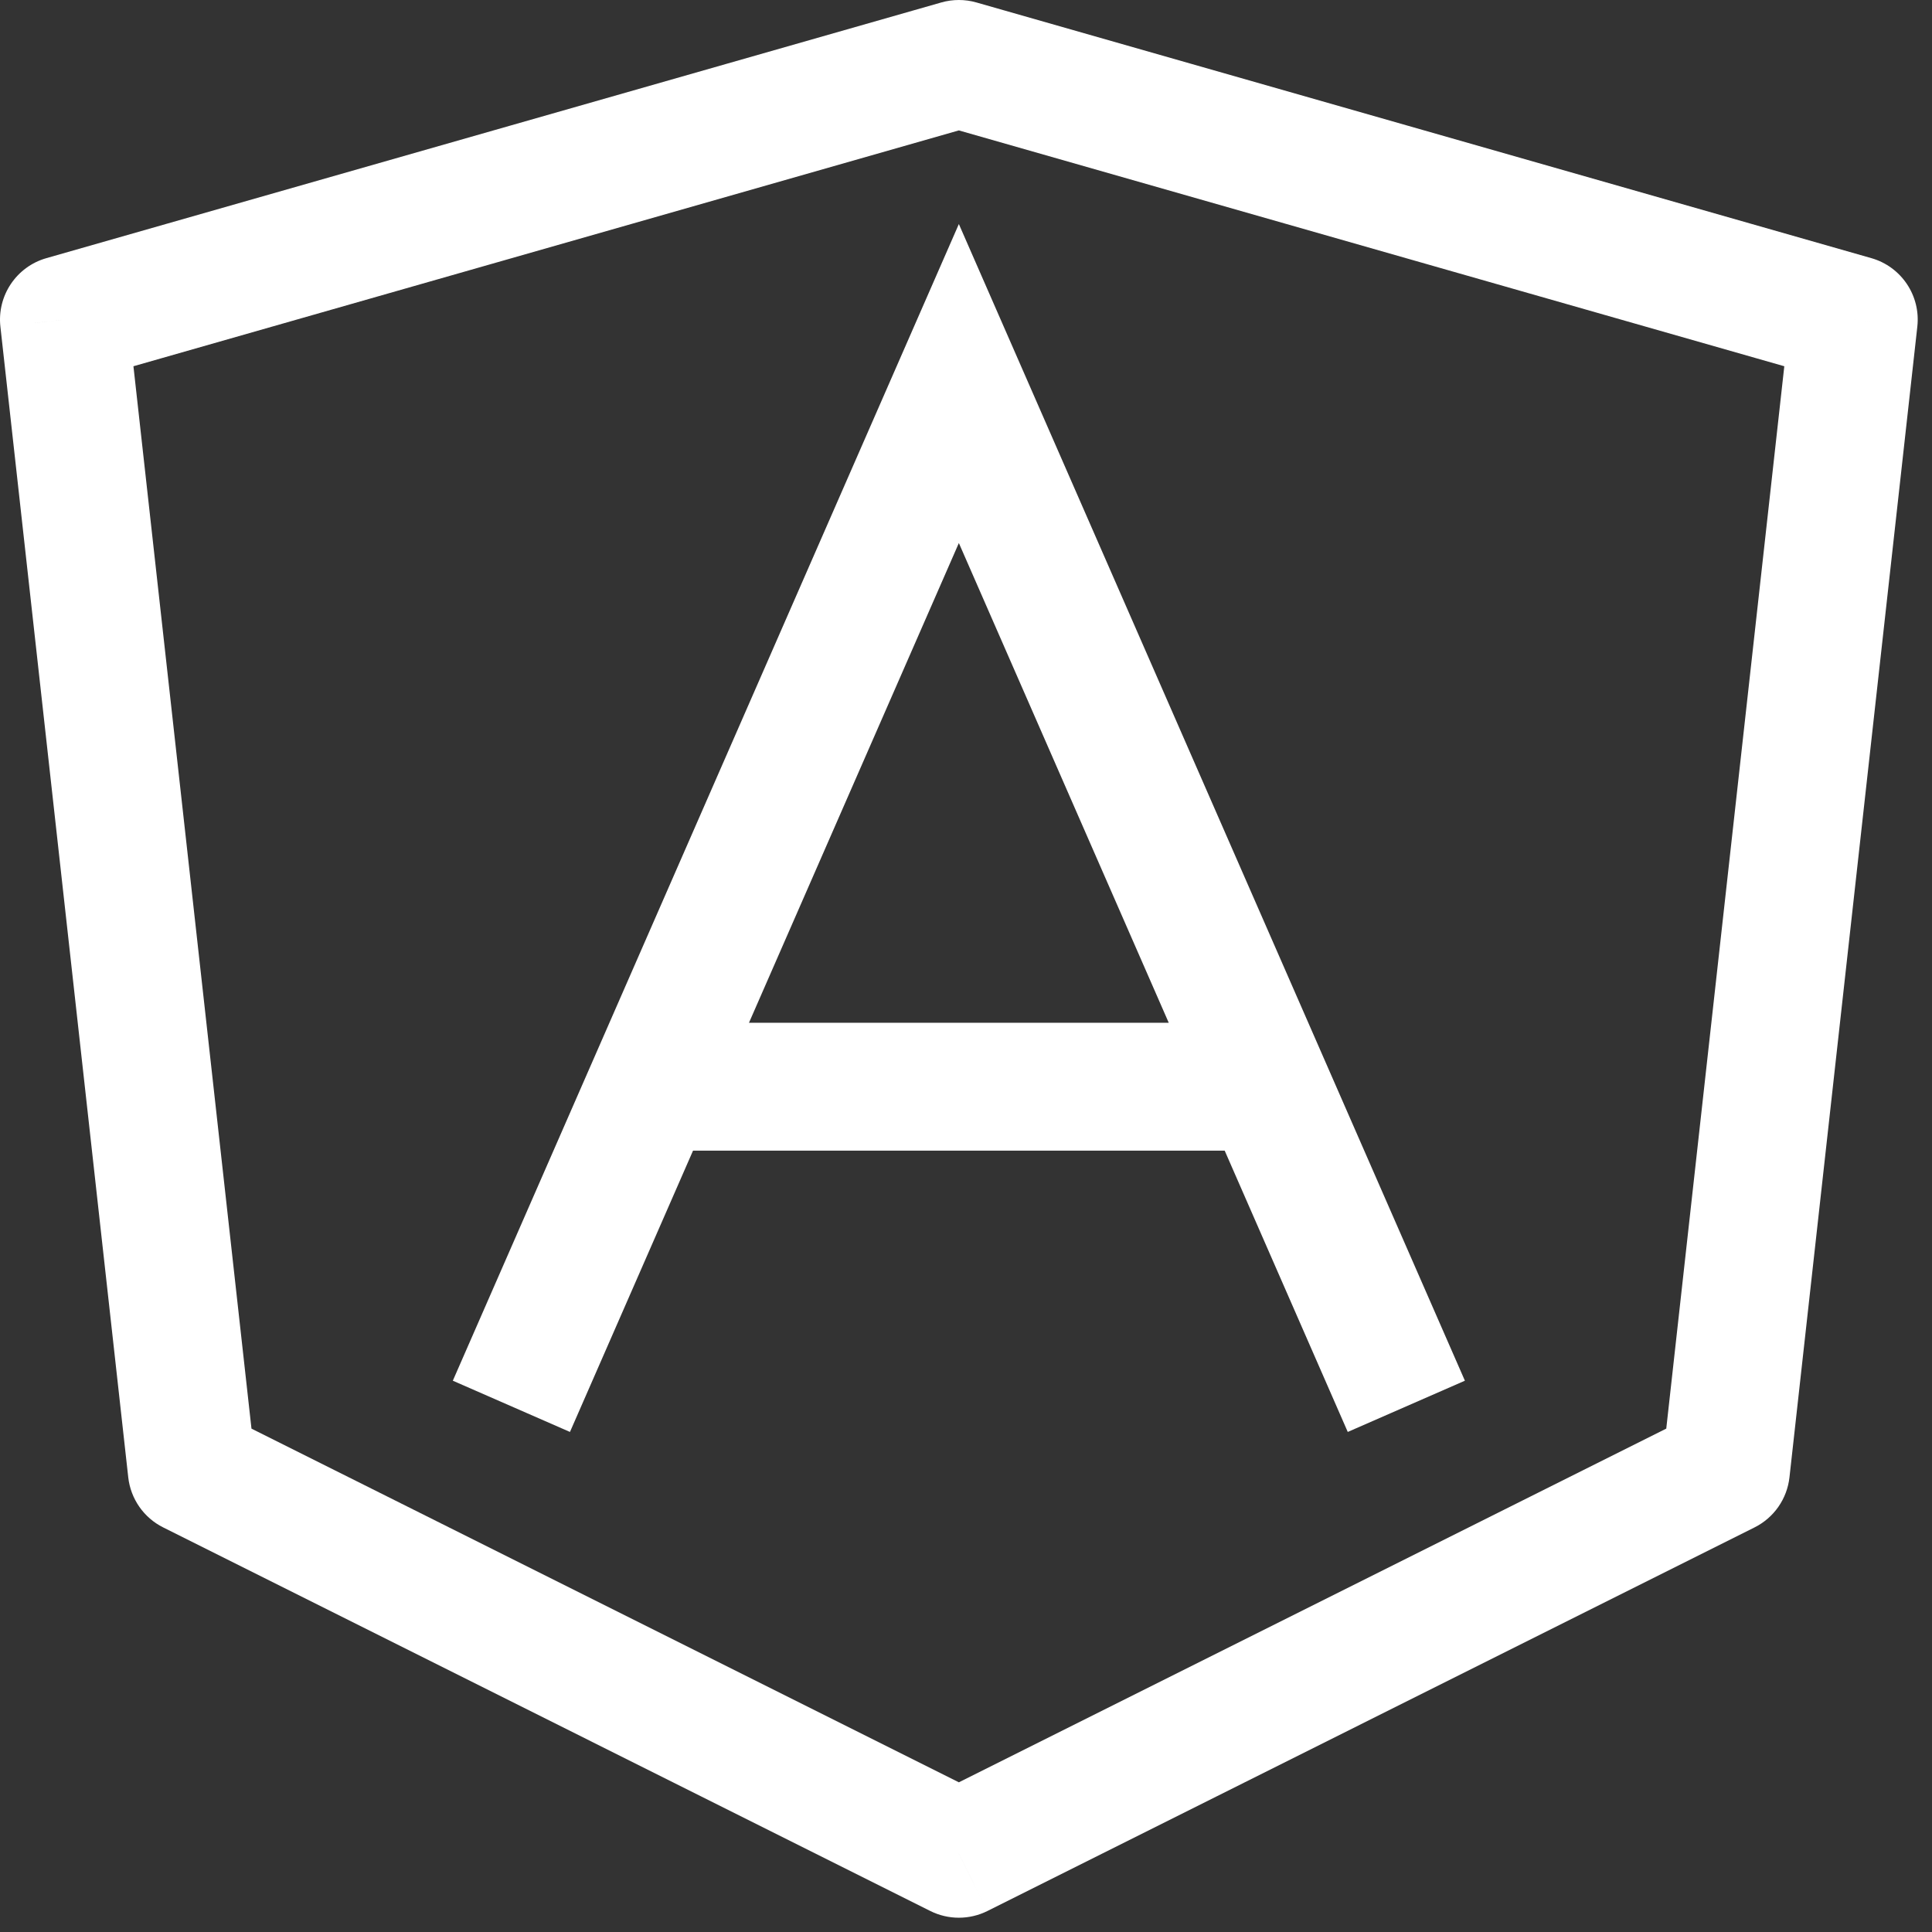 <svg width="92" height="92" viewBox="0 0 92 92" fill="none" xmlns="http://www.w3.org/2000/svg">
<rect x="0" y="0" width="92" height="92" fill="#333333" stroke="none"/>
<path d="M45.66 3.044L46.496 0.117C45.95 -0.039 45.37 -0.039 44.824 0.117L45.66 3.044ZM3.044 15.22L2.208 12.293C0.78 12.701 -0.145 14.08 0.019 15.556L3.044 15.22ZM9.132 70.012L6.107 70.348C6.221 71.374 6.847 72.273 7.771 72.734L9.132 70.012ZM45.66 88.276L44.299 90.999C45.156 91.427 46.164 91.427 47.022 90.999L45.66 88.276ZM82.188 70.012L83.549 72.734C84.473 72.273 85.099 71.374 85.213 70.348L82.188 70.012ZM88.276 15.22L91.301 15.556C91.466 14.08 90.54 12.701 89.113 12.293L88.276 15.22ZM45.66 18.264L48.449 17.044L45.66 10.669L42.871 17.044L45.66 18.264ZM44.824 0.117L2.208 12.293L3.88 18.147L46.496 5.971L44.824 0.117ZM0.019 15.556L6.107 70.348L12.158 69.676L6.07 14.884L0.019 15.556ZM7.771 72.734L44.299 90.999L47.022 85.553L10.493 67.289L7.771 72.734ZM47.022 90.999L83.549 72.734L80.827 67.289L44.299 85.553L47.022 90.999ZM85.213 70.348L91.301 15.556L85.251 14.884L79.163 69.676L85.213 70.348ZM89.113 12.293L46.496 0.117L44.824 5.971L87.44 18.147L89.113 12.293ZM27.141 68.188L48.449 19.484L42.871 17.044L21.563 65.748L27.141 68.188ZM42.871 19.484L64.179 68.188L69.757 65.748L48.449 17.044L42.871 19.484ZM30.44 54.792H60.88V48.704H30.44V54.792Z" fill="white"/>
</svg>
